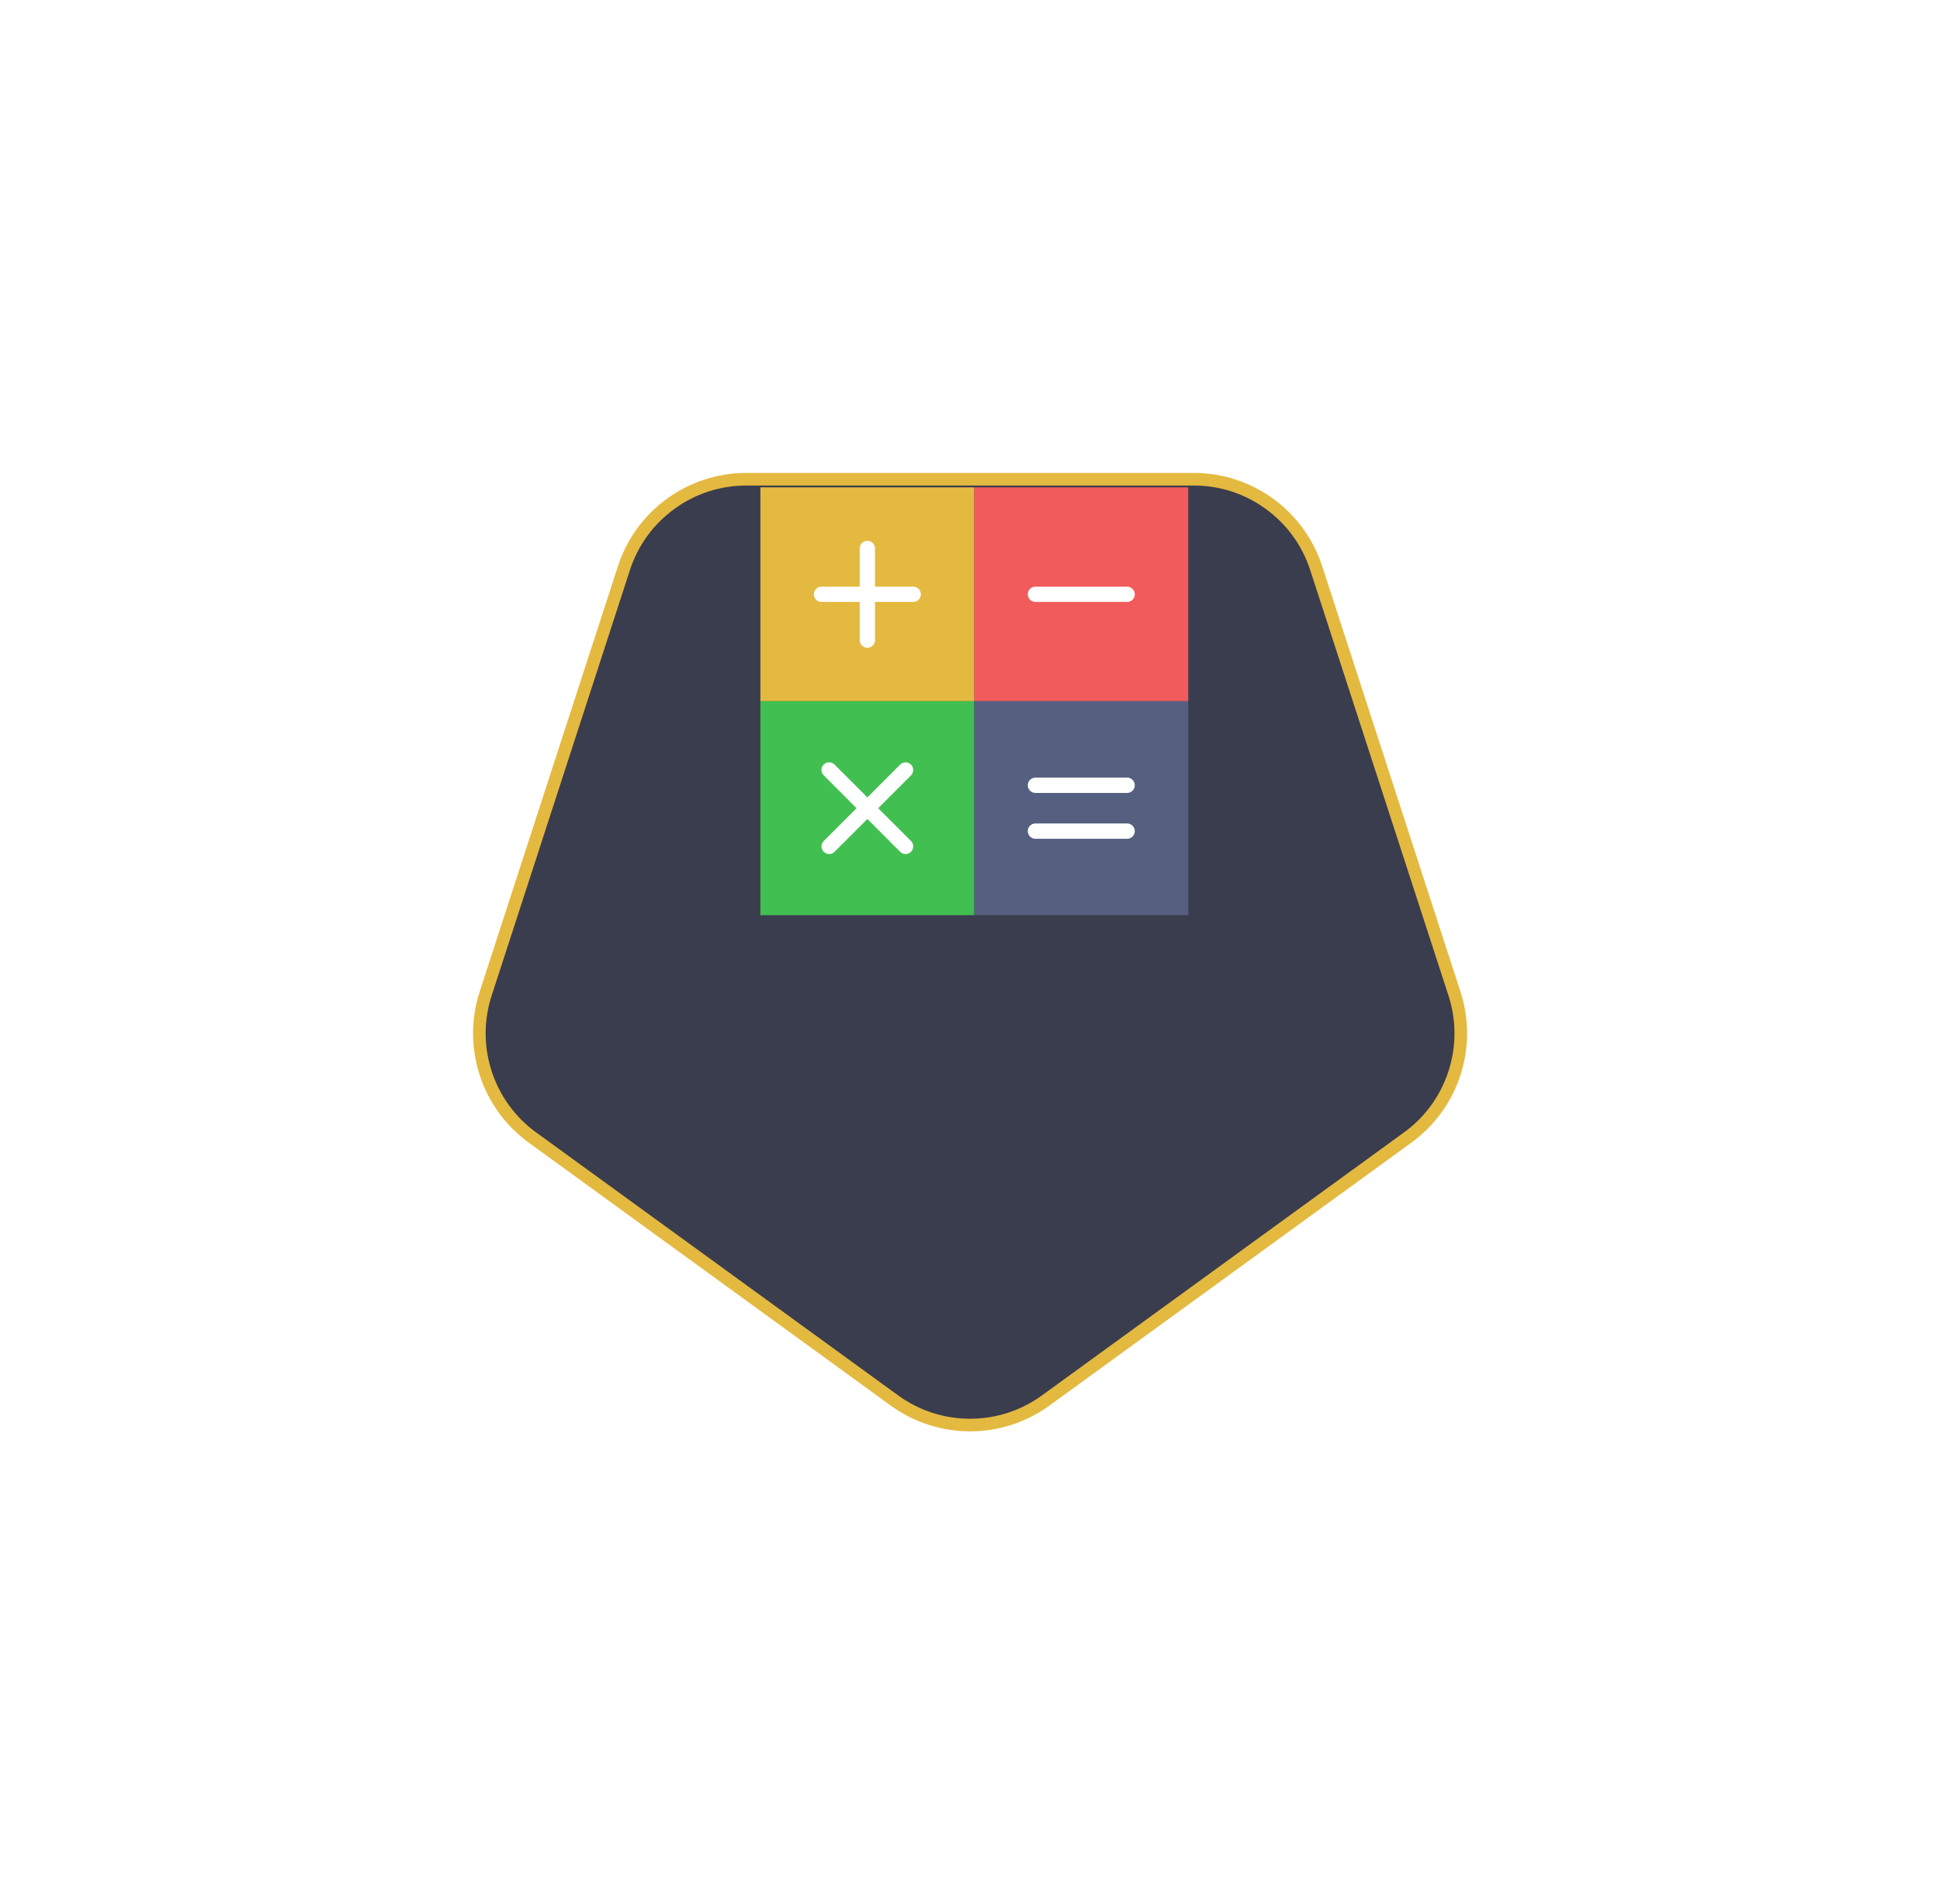 <svg xmlns="http://www.w3.org/2000/svg" xmlns:xlink="http://www.w3.org/1999/xlink" width="153.81" height="151" viewBox="0 0 153.81 151"><defs><filter id="a" x="0" y="0" width="153.81" height="151" filterUnits="userSpaceOnUse"><feOffset dy="15" input="SourceAlpha"/><feGaussianBlur stdDeviation="12.5" result="b"/><feFlood flood-opacity="0.2"/><feComposite operator="in" in2="b"/><feComposite in="SourceGraphic"/></filter></defs><g transform="translate(-617.857 -5865.5)"><g transform="matrix(1, 0, 0, 1, 617.86, 5865.5)" filter="url(#a)"><g transform="translate(3016.7 -704.06)" fill="#3a3d4d"><path d="M -2939.792 802.06 C -2941.962 802.06 -2944.037 801.385 -2945.793 800.11 L -2974.489 779.261 C -2976.244 777.986 -2977.526 776.221 -2978.197 774.157 C -2978.868 772.093 -2978.867 769.911 -2978.197 767.848 L -2967.236 734.114 C -2966.566 732.05 -2965.283 730.285 -2963.528 729.01 C -2961.772 727.734 -2959.698 727.06 -2957.527 727.06 L -2922.058 727.06 C -2919.888 727.06 -2917.813 727.734 -2916.057 729.01 C -2914.302 730.285 -2913.019 732.05 -2912.349 734.114 L -2901.388 767.848 C -2900.718 769.911 -2900.717 772.093 -2901.388 774.157 C -2902.059 776.221 -2903.341 777.986 -2905.096 779.261 L -2933.792 800.11 C -2935.548 801.385 -2937.623 802.06 -2939.792 802.06 Z" stroke="none"/><path d="M -2939.792 801.56 C -2937.729 801.56 -2935.755 800.918 -2934.086 799.705 L -2905.39 778.857 C -2903.721 777.644 -2902.501 775.965 -2901.864 774.002 C -2901.226 772.04 -2901.226 769.965 -2901.864 768.002 L -2912.824 734.268 C -2913.462 732.306 -2914.681 730.627 -2916.351 729.414 C -2918.021 728.201 -2919.994 727.56 -2922.058 727.56 L -2957.527 727.56 C -2959.591 727.56 -2961.564 728.201 -2963.234 729.414 C -2964.904 730.627 -2966.123 732.306 -2966.761 734.268 L -2977.721 768.002 C -2978.359 769.965 -2978.359 772.04 -2977.721 774.002 C -2977.084 775.965 -2975.864 777.644 -2974.195 778.857 L -2945.499 799.705 C -2943.83 800.918 -2941.856 801.56 -2939.792 801.56 M -2939.792 802.56 C -2942.001 802.56 -2944.21 801.878 -2946.087 800.514 L -2974.782 779.666 C -2978.536 776.939 -2980.106 772.105 -2978.672 767.693 L -2967.712 733.959 C -2966.278 729.547 -2962.167 726.56 -2957.527 726.56 L -2922.058 726.56 C -2917.418 726.56 -2913.307 729.547 -2911.873 733.959 L -2900.913 767.693 C -2899.479 772.105 -2901.049 776.939 -2904.802 779.666 L -2933.498 800.514 C -2935.375 801.878 -2937.584 802.56 -2939.792 802.56 Z" stroke="none" fill="#e4b940"/></g></g><g transform="translate(678.144 5904.145)"><rect width="16.961" height="16.961" fill="#e4b940"/><rect width="16.961" height="16.961" transform="translate(16.961)" fill="#f25b5b"/><rect width="16.961" height="16.961" transform="translate(0 16.961)" fill="#41bf50"/><rect width="16.961" height="16.961" transform="translate(16.961 16.961)" fill="#556080"/><path d="M42.875,45.212H35.606a.606.606,0,1,1,0-1.212h7.269a.606.606,0,1,1,0,1.212Z" transform="translate(-13.799 -17.347)" fill="#fff"/><path d="M42.875,39.212H35.606a.606.606,0,1,1,0-1.212h7.269a.606.606,0,0,1,0,1.212Z" transform="translate(-13.799 -14.981)" fill="#fff"/><path d="M13.606,40.24a.606.606,0,0,1-.428-1.034l3.029-3.029a.606.606,0,0,1,.857.857l-3.029,3.029A.6.6,0,0,1,13.606,40.24Z" transform="translate(-5.125 -14.193)" fill="#fff"/><path d="M8.606,45.24a.606.606,0,0,1-.428-1.034l3.029-3.029a.606.606,0,0,1,.857.857L9.034,45.063A.6.6,0,0,1,8.606,45.24Z" transform="translate(-3.154 -16.164)" fill="#fff"/><path d="M16.634,45.24a.6.6,0,0,1-.428-.177l-3.029-3.029a.606.606,0,0,1,.857-.857l3.029,3.029a.606.606,0,0,1-.428,1.034Z" transform="translate(-5.125 -16.164)" fill="#fff"/><path d="M11.634,40.24a.6.6,0,0,1-.428-.177L8.177,37.034a.606.606,0,1,1,.857-.857l3.029,3.029a.606.606,0,0,1-.428,1.034Z" transform="translate(-3.154 -14.193)" fill="#fff"/><path d="M14.875,14.212H7.606a.606.606,0,0,1,0-1.212h7.269a.606.606,0,1,1,0,1.212Z" transform="translate(-2.76 -5.125)" fill="#fff"/><path d="M13.606,15.481A.606.606,0,0,1,13,14.875V7.606a.606.606,0,0,1,1.212,0v7.269A.606.606,0,0,1,13.606,15.481Z" transform="translate(-5.125 -2.76)" fill="#fff"/><path d="M42.875,14.212H35.606a.606.606,0,1,1,0-1.212h7.269a.606.606,0,0,1,0,1.212Z" transform="translate(-13.799 -5.125)" fill="#fff"/></g></g></svg>